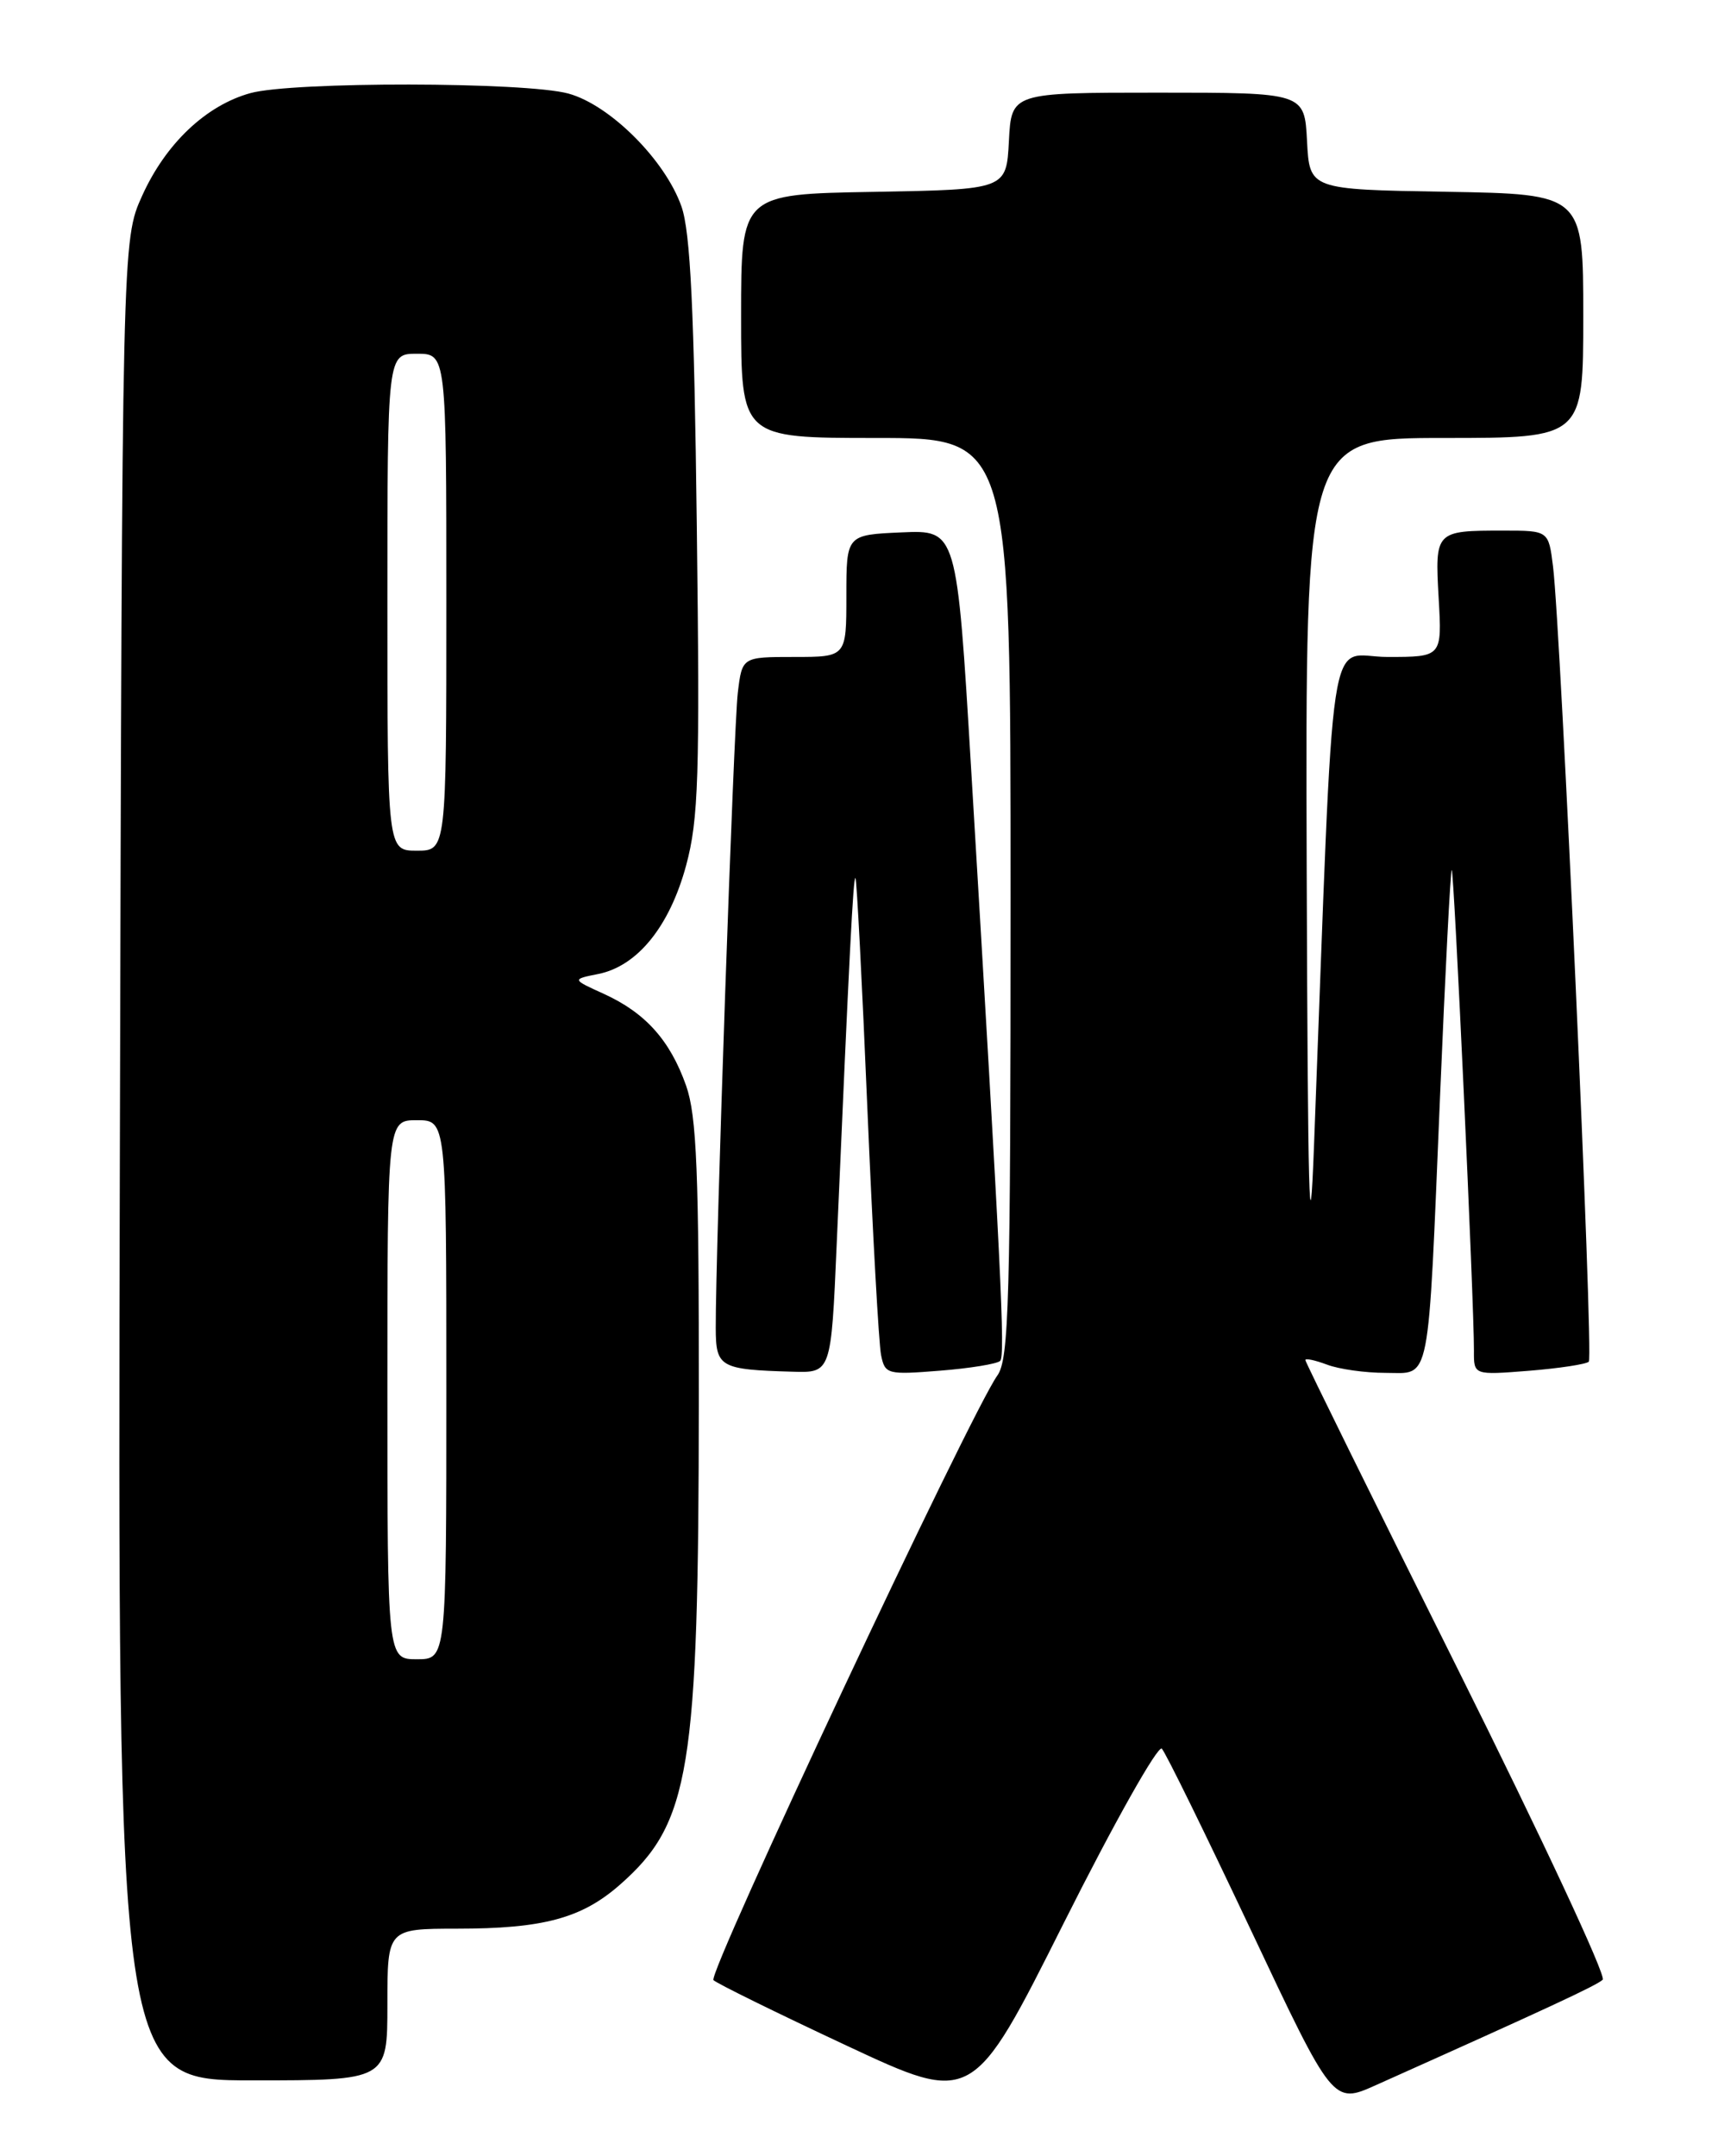 <?xml version="1.0" encoding="UTF-8" standalone="no"?>
<!DOCTYPE svg PUBLIC "-//W3C//DTD SVG 1.1//EN" "http://www.w3.org/Graphics/SVG/1.1/DTD/svg11.dtd" >
<svg xmlns="http://www.w3.org/2000/svg" xmlns:xlink="http://www.w3.org/1999/xlink" version="1.1" viewBox="0 0 204 256">
 <g >
 <path fill="currentColor"
d=" M 137.96 207.62 C 138.42 208.10 143.17 217.80 148.54 229.17 C 158.29 249.85 158.29 249.85 163.39 247.56 C 183.81 238.42 189.60 235.73 190.31 235.05 C 190.76 234.63 182.99 218.00 173.06 198.09 C 163.13 178.19 155.00 161.71 155.00 161.48 C 155.00 161.24 156.15 161.49 157.57 162.02 C 158.98 162.56 162.11 163.00 164.52 163.00 C 169.95 163.00 169.53 165.13 171.00 130.03 C 171.61 115.47 172.23 103.44 172.38 103.29 C 172.65 103.01 175.05 154.96 175.02 160.39 C 175.00 163.27 175.00 163.27 181.56 162.75 C 185.16 162.46 188.36 161.97 188.66 161.67 C 189.24 161.10 185.34 74.80 184.41 67.25 C 183.88 63.00 183.88 63.00 178.52 63.00 C 170.42 63.00 170.38 63.04 170.83 71.02 C 171.23 78.00 171.23 78.00 164.75 78.00 C 157.51 78.00 158.49 71.54 156.03 136.00 C 155.50 150.07 155.29 142.23 155.16 103.25 C 155.00 52.00 155.00 52.00 171.50 52.00 C 188.00 52.00 188.00 52.00 188.00 37.52 C 188.00 23.05 188.00 23.05 171.75 22.77 C 155.50 22.50 155.50 22.50 155.20 16.75 C 154.90 11.00 154.90 11.00 137.50 11.00 C 120.10 11.00 120.10 11.00 119.80 16.75 C 119.50 22.50 119.50 22.50 103.75 22.78 C 88.00 23.05 88.00 23.05 88.00 37.53 C 88.00 52.00 88.00 52.00 104.00 52.00 C 120.00 52.00 120.00 52.00 120.00 106.56 C 120.00 154.56 119.81 161.39 118.43 163.31 C 115.27 167.72 83.97 234.37 84.72 235.10 C 85.15 235.51 92.25 239.00 100.50 242.86 C 115.50 249.88 115.50 249.88 126.32 228.31 C 132.27 216.45 137.51 207.14 137.96 207.62 Z  M 46.00 238.00 C 46.00 229.00 46.00 229.00 54.25 228.99 C 64.50 228.99 69.06 227.76 73.59 223.79 C 81.95 216.45 82.95 210.31 82.98 166.38 C 83.00 139.13 82.73 132.48 81.47 128.90 C 79.57 123.52 76.64 120.25 71.70 118.00 C 67.89 116.27 67.89 116.27 71.04 115.64 C 75.69 114.71 79.51 109.99 81.47 102.76 C 82.95 97.27 83.11 92.23 82.74 62.49 C 82.43 36.81 81.98 27.53 80.92 24.52 C 78.99 19.01 72.43 12.46 67.50 11.11 C 62.41 9.71 34.71 9.67 29.72 11.06 C 24.45 12.52 19.67 17.06 16.88 23.24 C 14.50 28.50 14.50 28.50 14.23 137.75 C 13.96 247.00 13.96 247.00 29.98 247.00 C 46.00 247.00 46.00 247.00 46.00 238.00 Z  M 99.35 147.75 C 100.86 113.01 101.32 103.99 101.58 104.25 C 101.73 104.40 102.37 116.67 102.99 131.51 C 103.62 146.36 104.35 159.57 104.62 160.88 C 105.08 163.17 105.37 163.24 111.61 162.74 C 115.19 162.46 118.40 161.93 118.76 161.58 C 119.38 160.95 118.89 150.97 115.31 91.21 C 113.62 62.92 113.62 62.92 107.06 63.21 C 100.50 63.50 100.50 63.50 100.50 70.75 C 100.50 78.00 100.50 78.00 94.31 78.00 C 88.12 78.00 88.12 78.00 87.61 82.25 C 87.12 86.23 84.96 148.53 84.99 157.68 C 85.00 162.34 85.48 162.61 94.10 162.86 C 98.69 163.00 98.69 163.00 99.35 147.75 Z  M 46.00 165.00 C 46.00 133.00 46.00 133.00 49.50 133.00 C 53.00 133.00 53.00 133.00 53.00 165.00 C 53.00 197.00 53.00 197.00 49.50 197.00 C 46.00 197.00 46.00 197.00 46.00 165.00 Z  M 46.00 71.50 C 46.00 42.00 46.00 42.00 49.50 42.00 C 53.00 42.00 53.00 42.00 53.00 71.50 C 53.00 101.00 53.00 101.00 49.50 101.00 C 46.00 101.00 46.00 101.00 46.00 71.50 Z "/>
</g>
</svg>